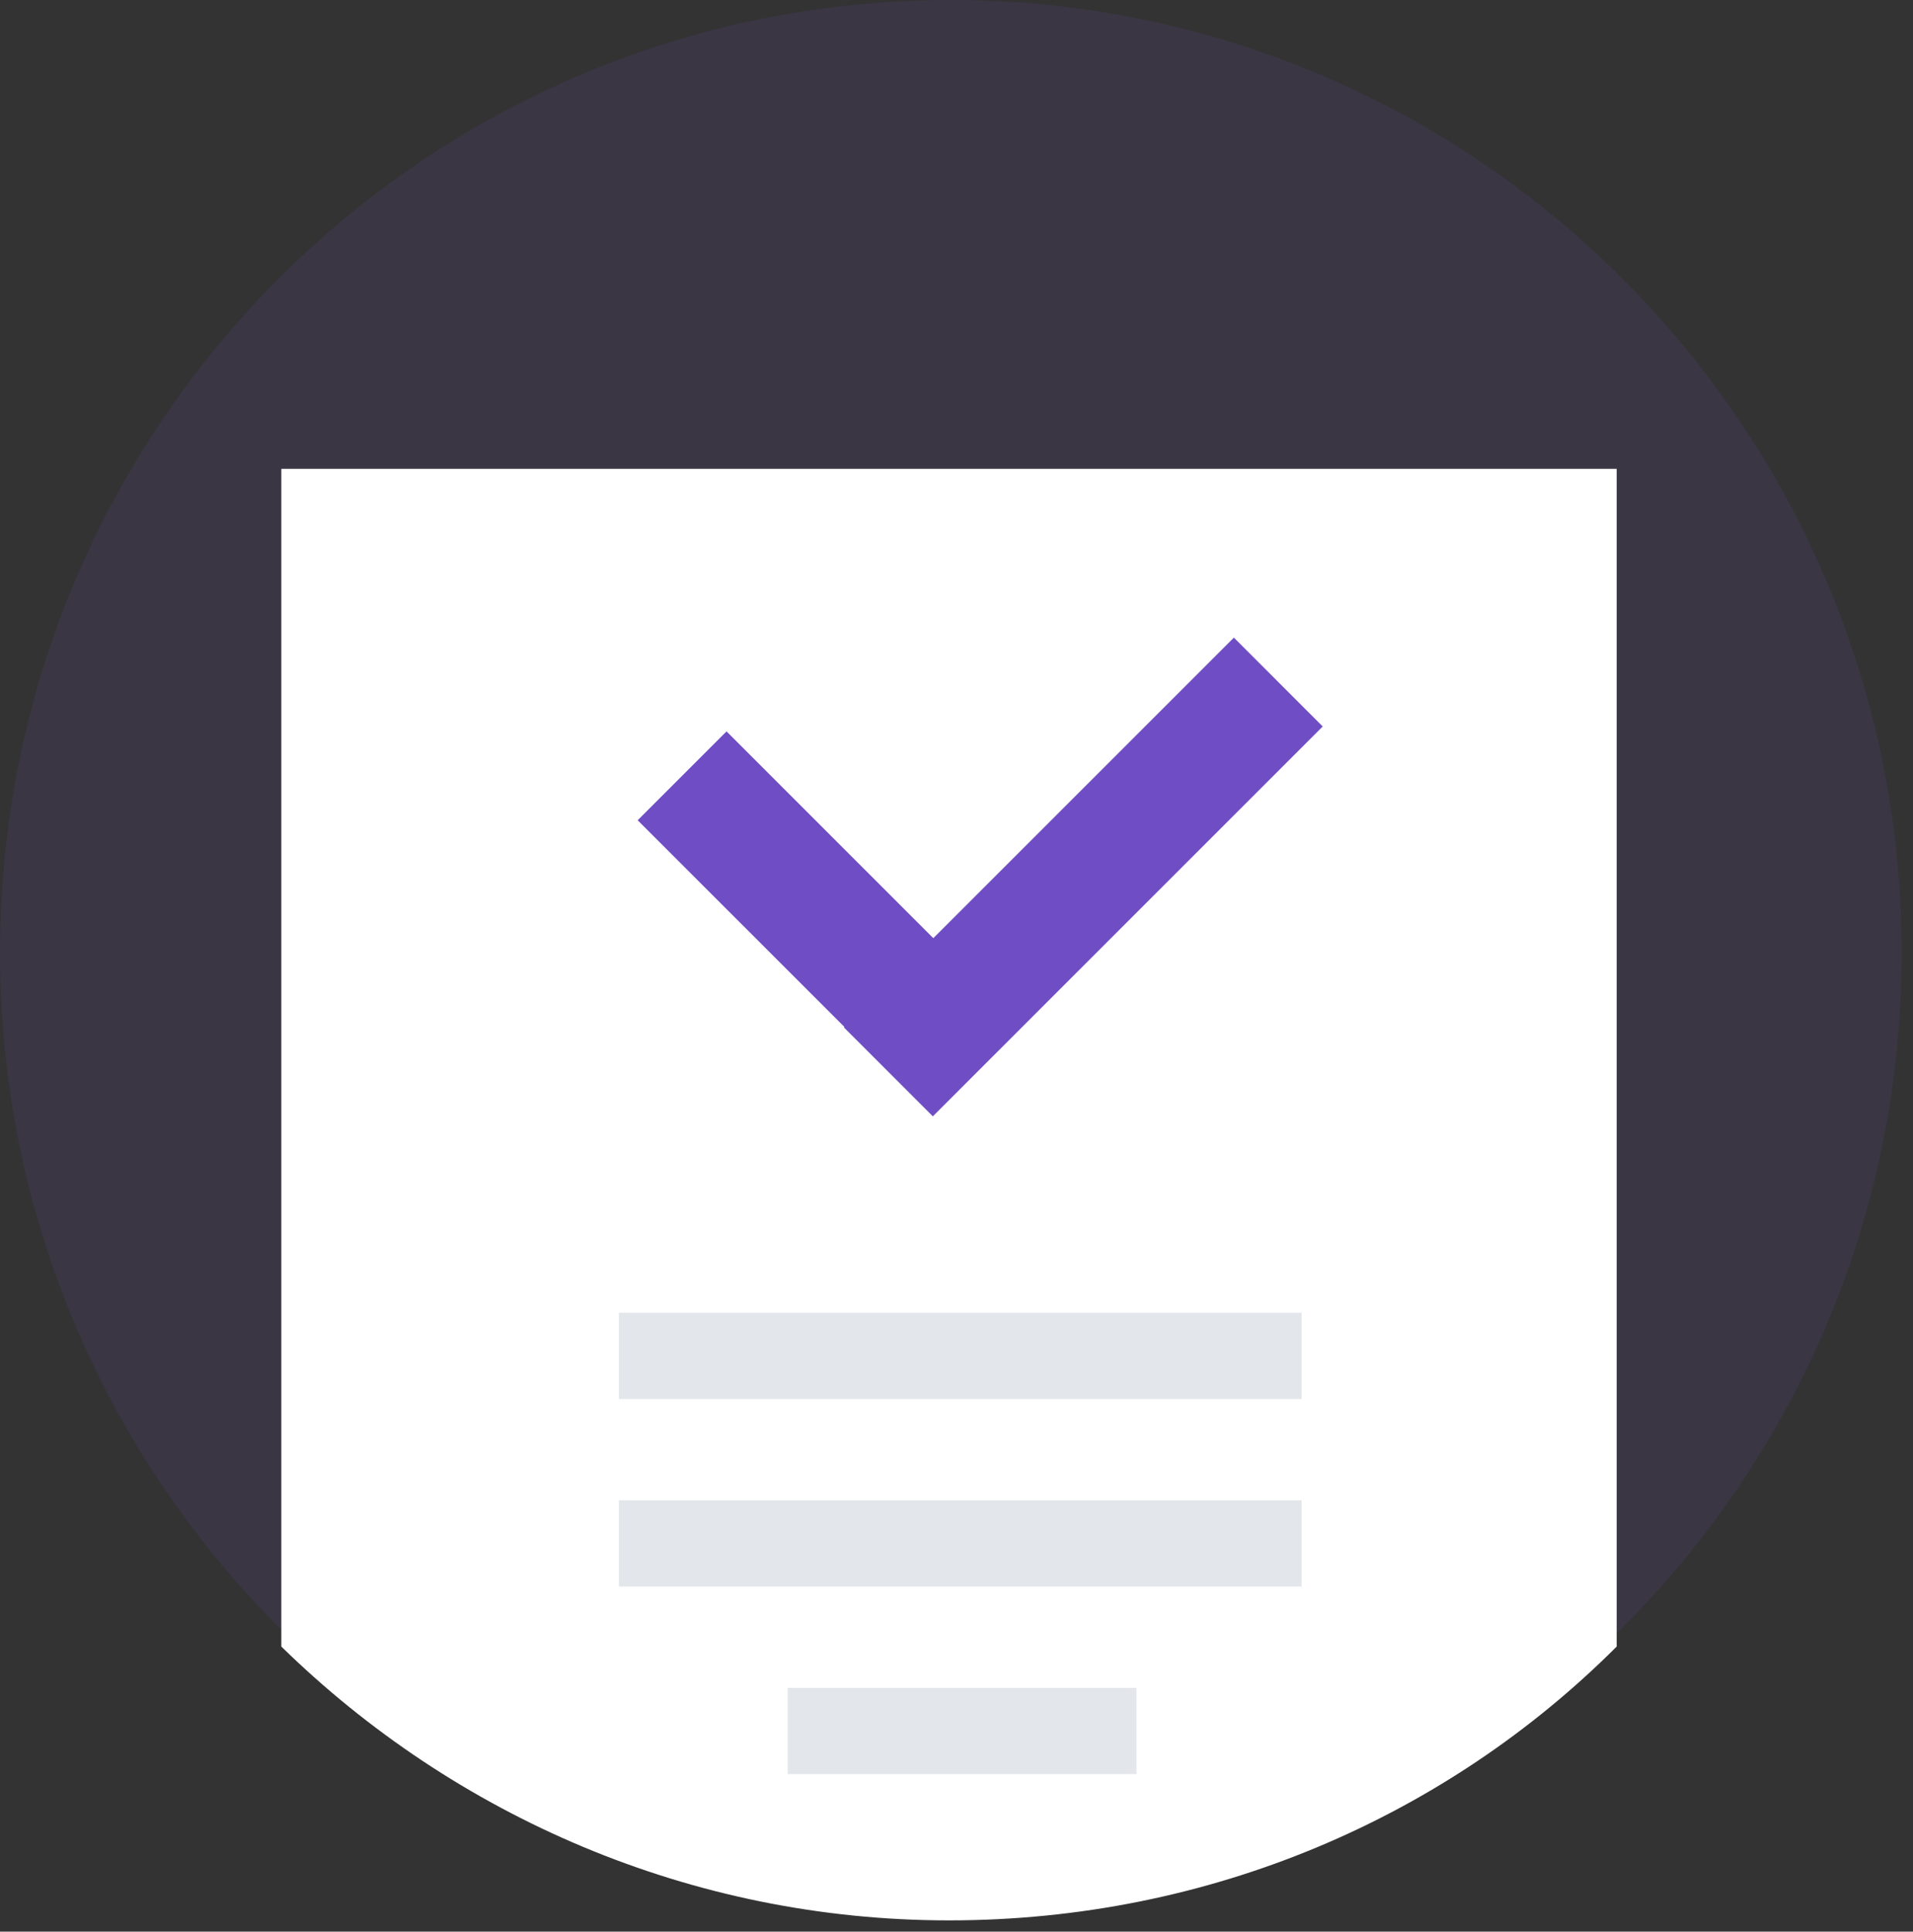 <svg width="102" height="103" viewBox="0 0 102 103" fill="none" xmlns="http://www.w3.org/2000/svg">
<rect x="0" y="0" width="102" height="103" fill="#333333" stroke="none"/>
<path d="M101.4 50.8C101.4 65 95.6 77.8 86.3 87C77.2 96.1 64.6 101.6 50.7 101.6C36.9 101.6 24.3 96 15.1 87C5.8 77.8 0 65 0 50.8C0 22.7 22.7 0 50.7 0C78.7 0 101.4 22.8 101.4 50.8Z" fill="#6F4DC4" fill-opacity="0.12"/>
<path d="M86.2 25V87.8C77.1 96.9 64.5 102.4 50.6 102.4C36.8 102.4 24.2 96.8 15 87.8V25H86.2Z" fill="white"/>
<path d="M60.6 90H42V94.6H60.6V90Z" fill="#E3E6EA"/>
<path d="M69.4 80H33V84.6H69.4V80Z" fill="#E3E6EA"/>
<path d="M69.4 70H33V74.6H69.4V70Z" fill="#E3E6EA"/>
<path d="M65.789 34L45 54.789L49.738 59.526L70.526 38.738L65.789 34Z" fill="#6F4DC4"/>
<path d="M52.667 52.93L38.738 39L34 43.738L47.93 57.667L52.667 52.93Z" fill="#6F4DC4"/>
</svg>
